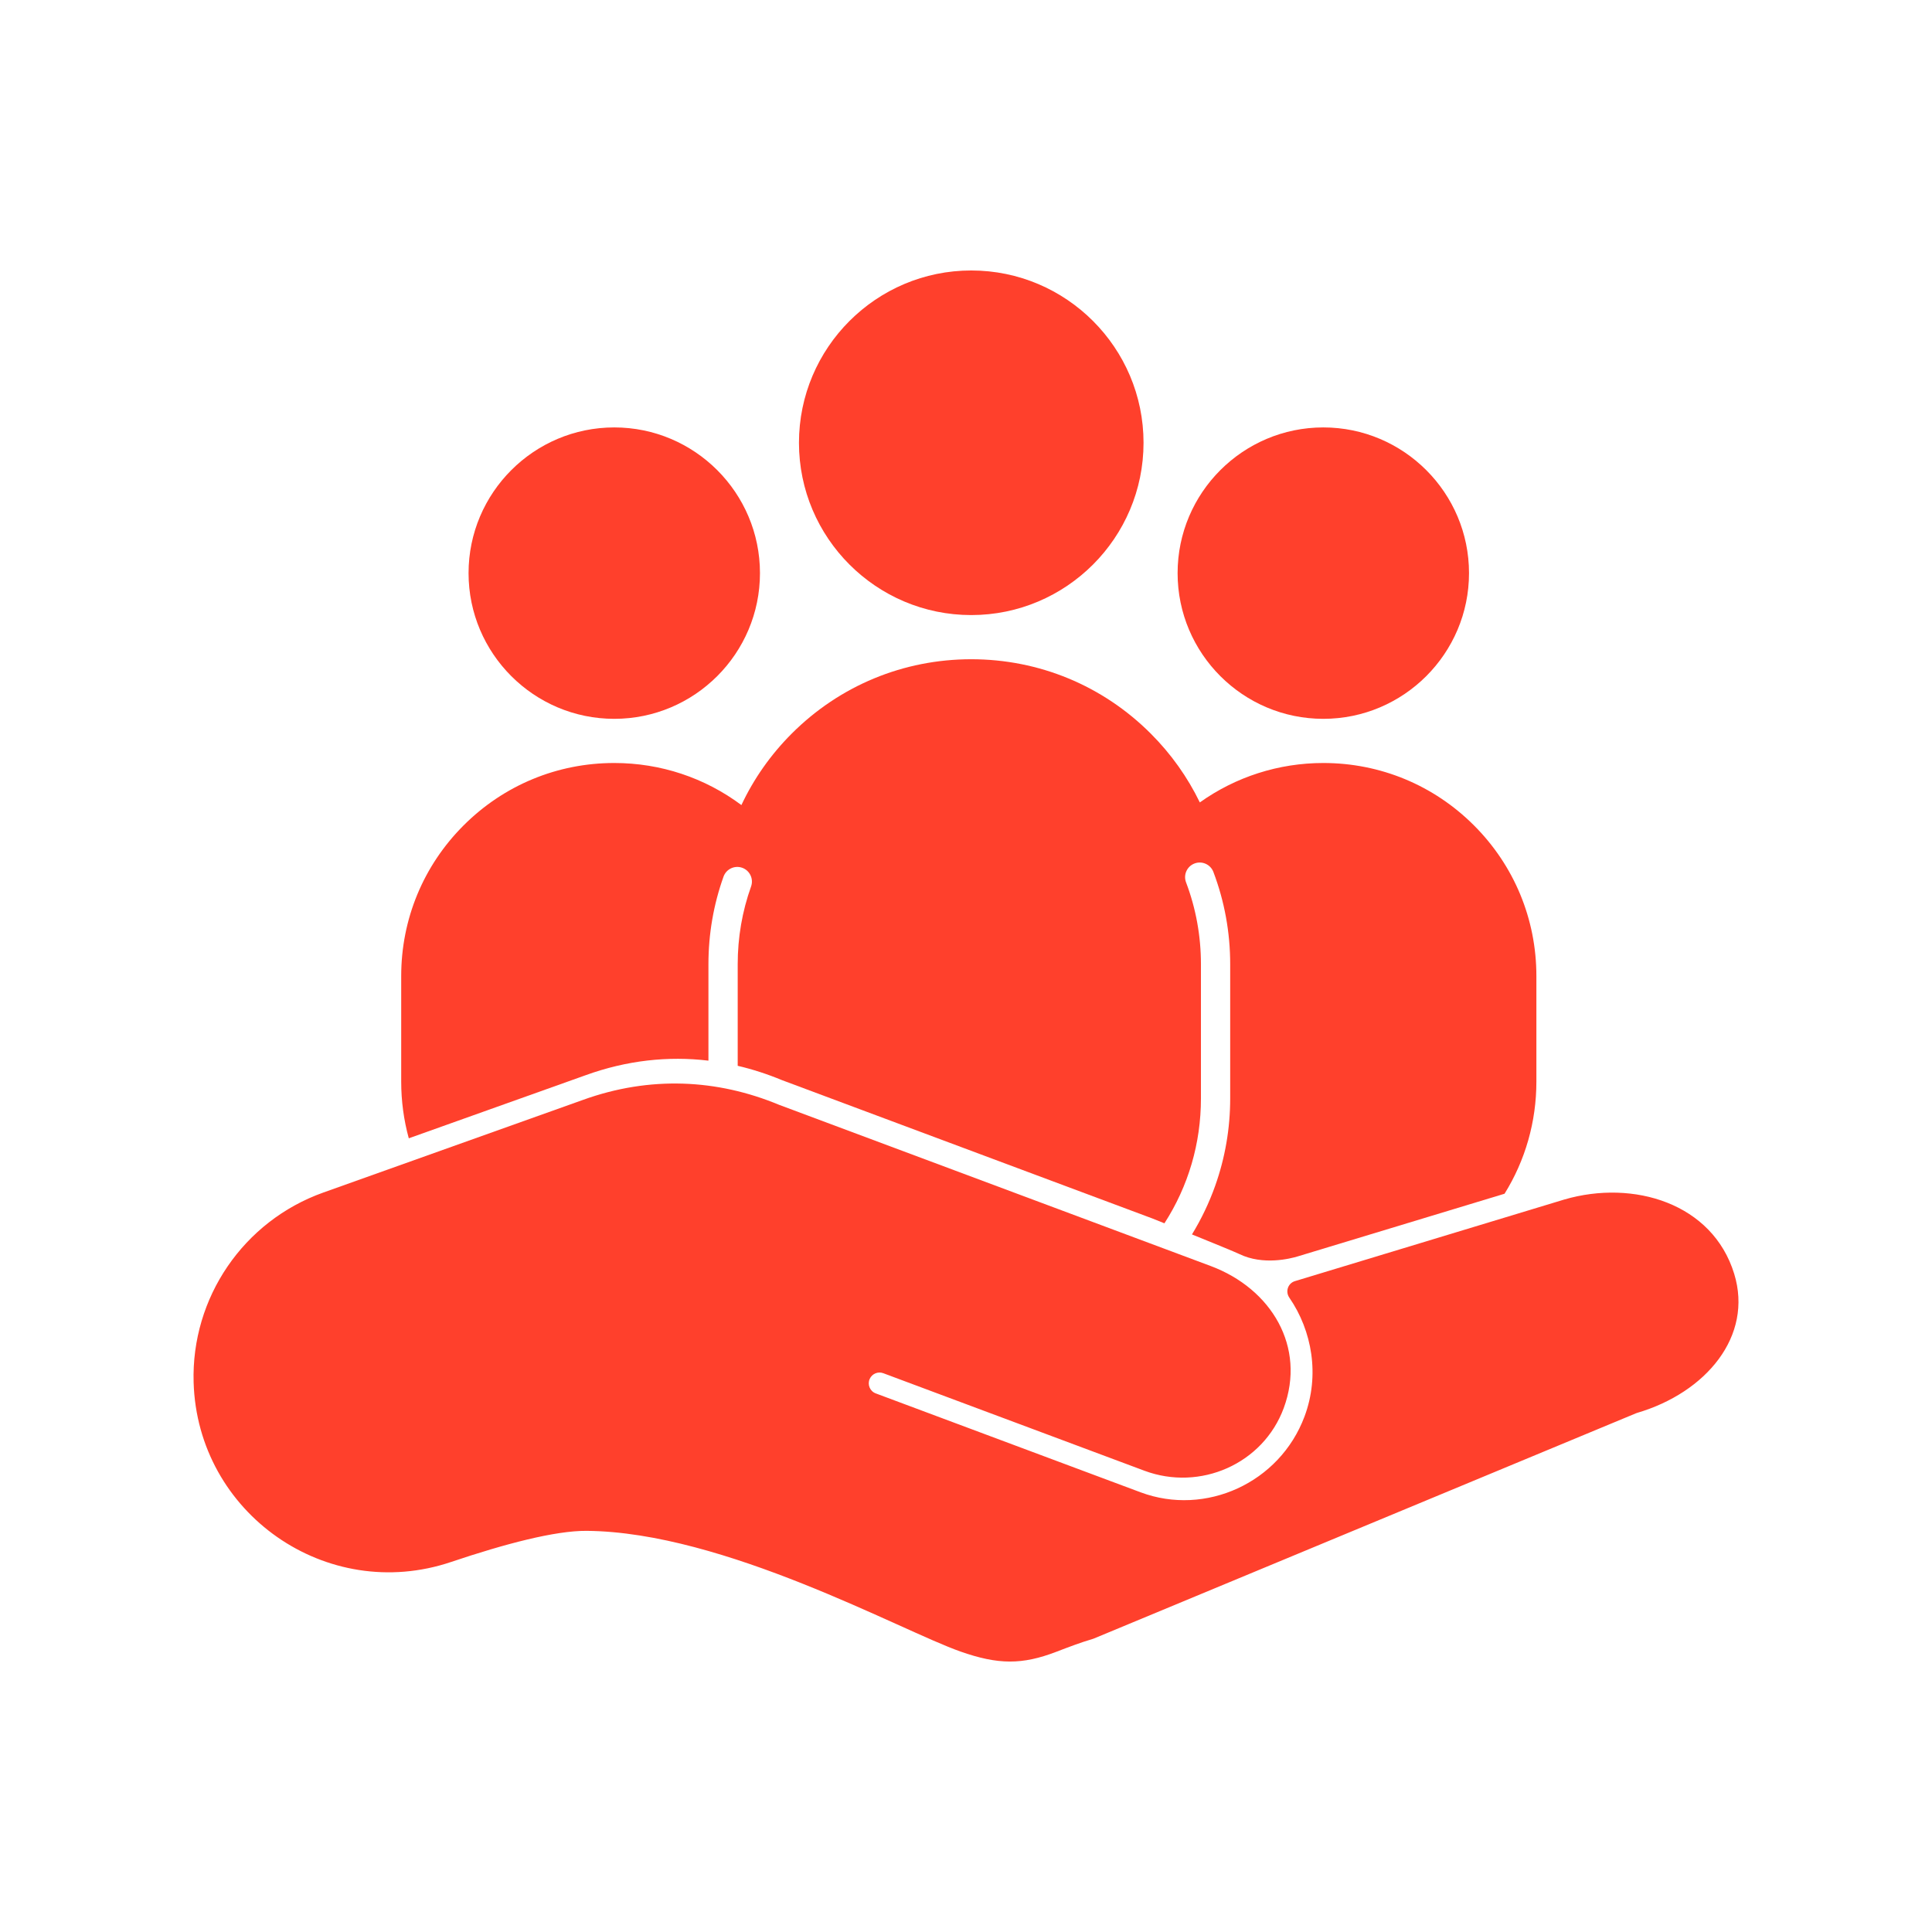 <svg xmlns="http://www.w3.org/2000/svg" xmlns:xlink="http://www.w3.org/1999/xlink" width="1080" zoomAndPan="magnify" viewBox="0 0 810 810" height="1080" preserveAspectRatio="xMidYMid meet" version="1.0"><defs><clipPath id="abd746331a"><path d="M 334 113.398 L 480 113.398 L 480 258 L 334 258 Z M 334 113.398 " clip-rule="nonzero"/></clipPath><clipPath id="95e69c902f"><path d="M 81.141 454 L 728.863 454 L 728.863 696.613 L 81.141 696.613 Z M 81.141 454 " clip-rule="nonzero"/></clipPath></defs><g clip-path="url(#abd746331a)"><path fill="#ff402c" d="M 407.199 113.398 C 367.371 113.398 334.969 145.809 334.969 185.633 C 334.969 225.469 367.371 257.871 407.199 257.871 C 447.031 257.871 479.434 225.469 479.434 185.633 C 479.434 145.809 447.031 113.398 407.199 113.398 " fill-opacity="1" fill-rule="nonzero"/></g><path fill="#ff402c" d="M 554.805 179.199 C 521.117 179.199 493.715 206.602 493.715 240.289 C 493.715 273.969 521.117 301.375 554.805 301.375 C 588.484 301.375 615.891 273.969 615.891 240.289 C 615.891 206.602 588.484 179.199 554.805 179.199 " fill-opacity="1" fill-rule="nonzero"/><path fill="#ff402c" d="M 257.531 179.199 C 223.848 179.199 196.445 206.602 196.445 240.289 C 196.445 273.969 223.848 301.375 257.531 301.375 C 291.219 301.375 318.621 273.969 318.621 240.289 C 318.621 206.602 291.219 179.199 257.531 179.199 " fill-opacity="1" fill-rule="nonzero"/><g clip-path="url(#95e69c902f)"><path fill="#ff402c" d="M 727.074 534.066 C 718.016 504.52 684.938 494.43 655.879 502.891 L 542.906 537.121 C 539.969 538.012 538.805 541.496 540.543 544.023 C 550.145 557.988 553.375 576.594 546.934 593.852 C 536.52 621.734 505.426 635.824 478.211 625.66 L 367.172 584.191 C 364.734 583.285 363.57 580.508 364.621 578.133 C 365.59 575.945 368.098 574.887 370.332 575.727 L 479.785 616.602 C 503.164 625.332 529.562 613.754 538.211 590.344 C 547.656 564.758 533.125 540.316 507.539 530.762 L 326.672 463.215 C 300.754 452.434 272.512 450.965 244.305 461.176 L 135.547 499.98 C 102.09 511.918 80.141 544.047 81.176 579.559 C 82.781 634.504 136.996 672.414 189.09 654.875 C 211.707 647.258 232.773 641.715 245.941 641.816 C 303.582 642.262 377.426 683.531 402.668 692.41 C 418.512 697.977 428.551 698.008 442.875 692.52 C 447.922 690.578 452.977 688.645 458.16 687.121 C 458.305 687.078 458.453 687.027 458.59 686.969 L 685.91 592.523 C 686.055 592.461 686.203 592.41 686.348 592.367 C 715.285 583.852 735.086 560.176 727.074 534.066 " fill-opacity="1" fill-rule="nonzero"/></g><path fill="#ff402c" d="M 617.969 346.051 C 601.102 329.184 578.664 319.891 554.805 319.891 C 536.09 319.891 518.078 325.699 503.031 336.418 C 497.906 325.852 491 316.102 482.449 307.555 C 462.355 287.457 435.629 276.387 407.199 276.387 C 378.773 276.387 352.047 287.457 331.945 307.555 C 323.098 316.398 316.008 326.531 310.836 337.527 C 295.5 326.086 276.961 319.891 257.531 319.891 C 233.672 319.891 211.242 329.184 194.367 346.051 C 177.492 362.926 168.207 385.359 168.207 409.215 L 168.207 453.461 C 168.207 461.609 169.289 469.59 171.387 477.242 L 245.473 450.809 C 262.824 444.523 280.184 442.672 297.016 444.684 L 297.016 404.246 C 297.016 391.625 299.148 379.273 303.34 367.535 C 304.48 364.344 307.992 362.684 311.18 363.82 C 314.367 364.969 316.027 368.477 314.891 371.664 C 311.168 382.078 309.285 393.039 309.285 404.246 L 309.285 446.844 C 315.574 448.316 321.773 450.328 327.844 452.852 L 483.18 510.863 C 483.18 510.863 485.16 511.656 488.188 512.879 C 498.227 497.293 503.5 479.375 503.5 460.508 L 503.5 404.246 C 503.5 392.414 501.398 380.867 497.254 369.922 C 496.055 366.754 497.645 363.215 500.816 362.016 C 503.984 360.816 507.523 362.418 508.723 365.578 C 513.395 377.914 515.762 390.922 515.762 404.246 L 515.762 460.508 C 515.762 473.074 513.648 485.387 509.484 497.117 C 506.945 504.266 503.68 511.094 499.738 517.539 C 508.492 521.086 517.805 524.895 519.602 525.766 C 529.613 530.625 541.137 527.645 544.074 526.754 L 630.789 500.477 C 639.484 486.496 644.137 470.336 644.137 453.461 L 644.137 409.219 C 644.137 385.359 634.84 362.926 617.969 346.051 " fill-opacity="1" fill-rule="nonzero"/></svg>